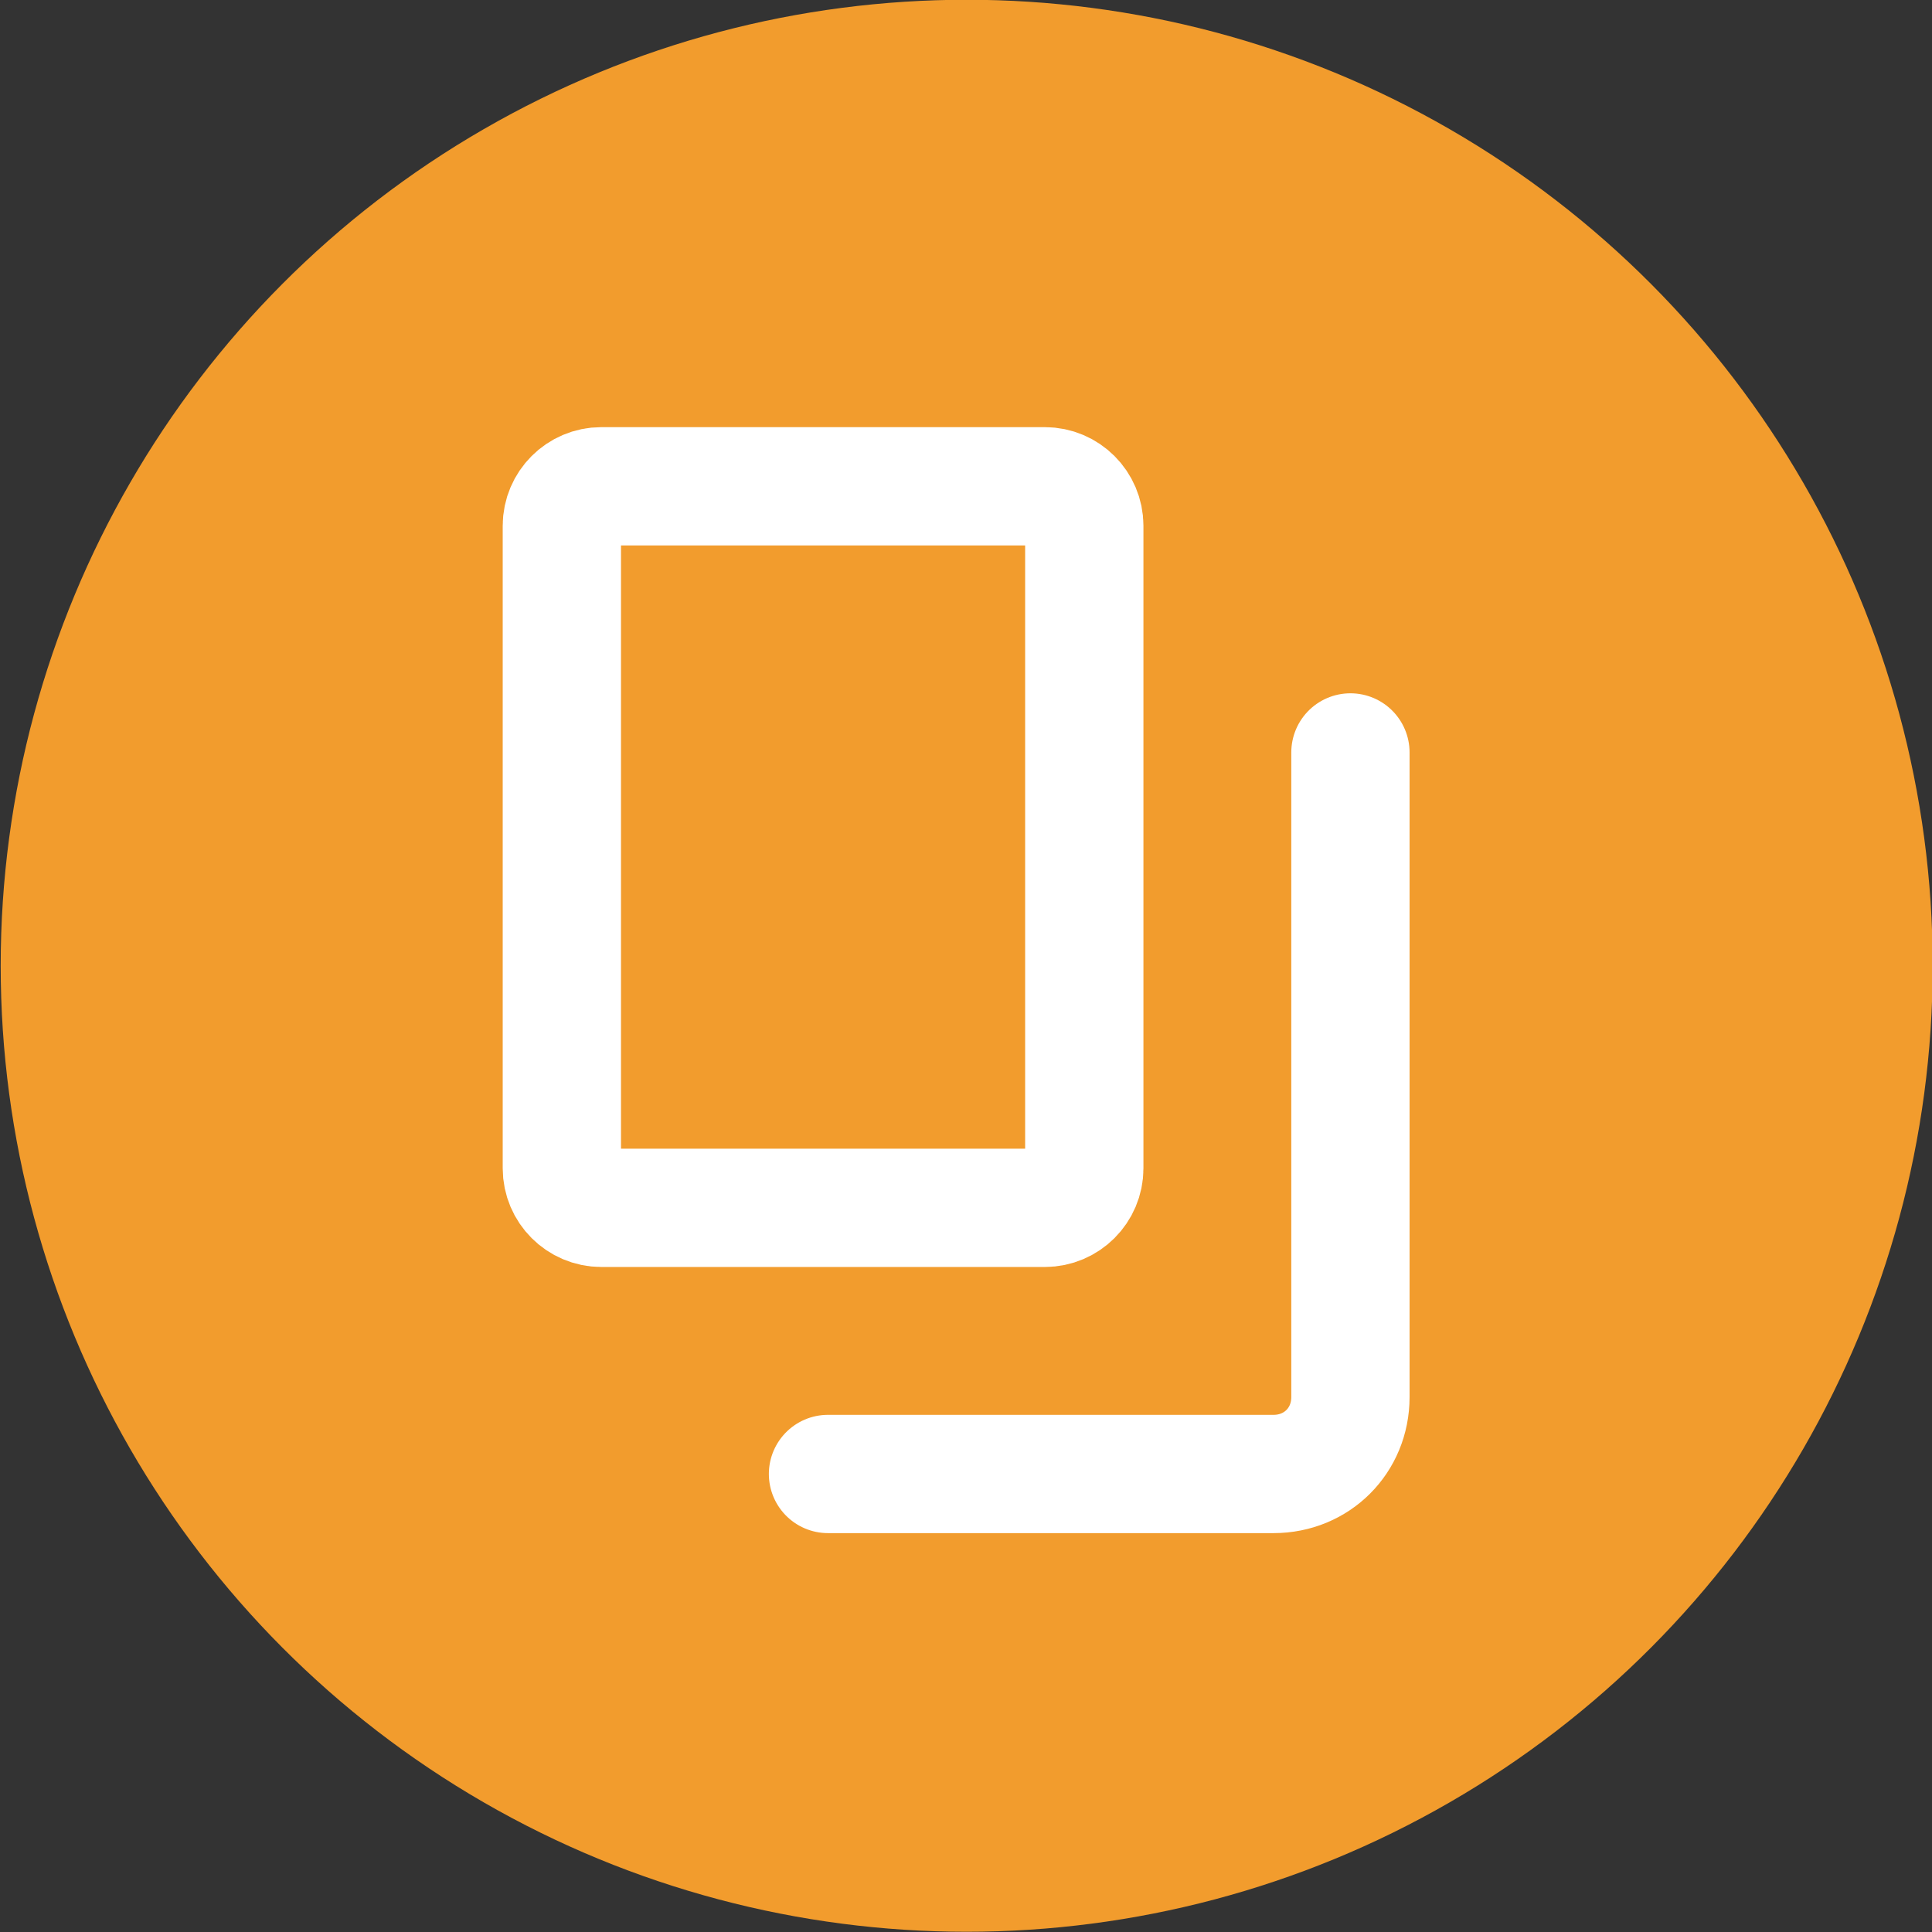 <?xml version="1.0" encoding="utf-8"?>
<!-- Generator: Adobe Illustrator 23.0.0, SVG Export Plug-In . SVG Version: 6.00 Build 0)  -->
<svg version="1.1" id="Layer_1" xmlns="http://www.w3.org/2000/svg" xmlns:xlink="http://www.w3.org/1999/xlink" x="0px" y="0px"
	 viewBox="0 0 98 98" style="enable-background:new 0 0 98 98;" xml:space="preserve">
<rect x="0" y="0" width="98" height="98" fill="#333333" stroke="none"/>
<style type="text/css">
	.st0{fill:#F29C2D;}
	.st1{fill:none;stroke:#FFFFFF;stroke-width:6;stroke-linecap:round;stroke-linejoin:round;}
</style>
<g id="Group_324" transform="translate(-0.265 0.288)">
	<circle id="Ellipse_8" class="st0" cx="49.3" cy="48.7" r="49"/>
	<g id="Group_324-2" transform="translate(28.765 24.379)">
		<path id="Rectangle_38" class="st1" d="M2,0h22.5c1.1,0,2,0.9,2,2v32.6c0,1.1-0.9,2-2,2H2c-1.1,0-2-0.9-2-2V2C0,0.9,0.9,0,2,0z"/>
		<path id="Path_463" class="st1" d="M40,13.5v32.7c0,2.2-1.7,3.9-3.9,3.9H13.5"/>
	</g>
</g>
</svg>
